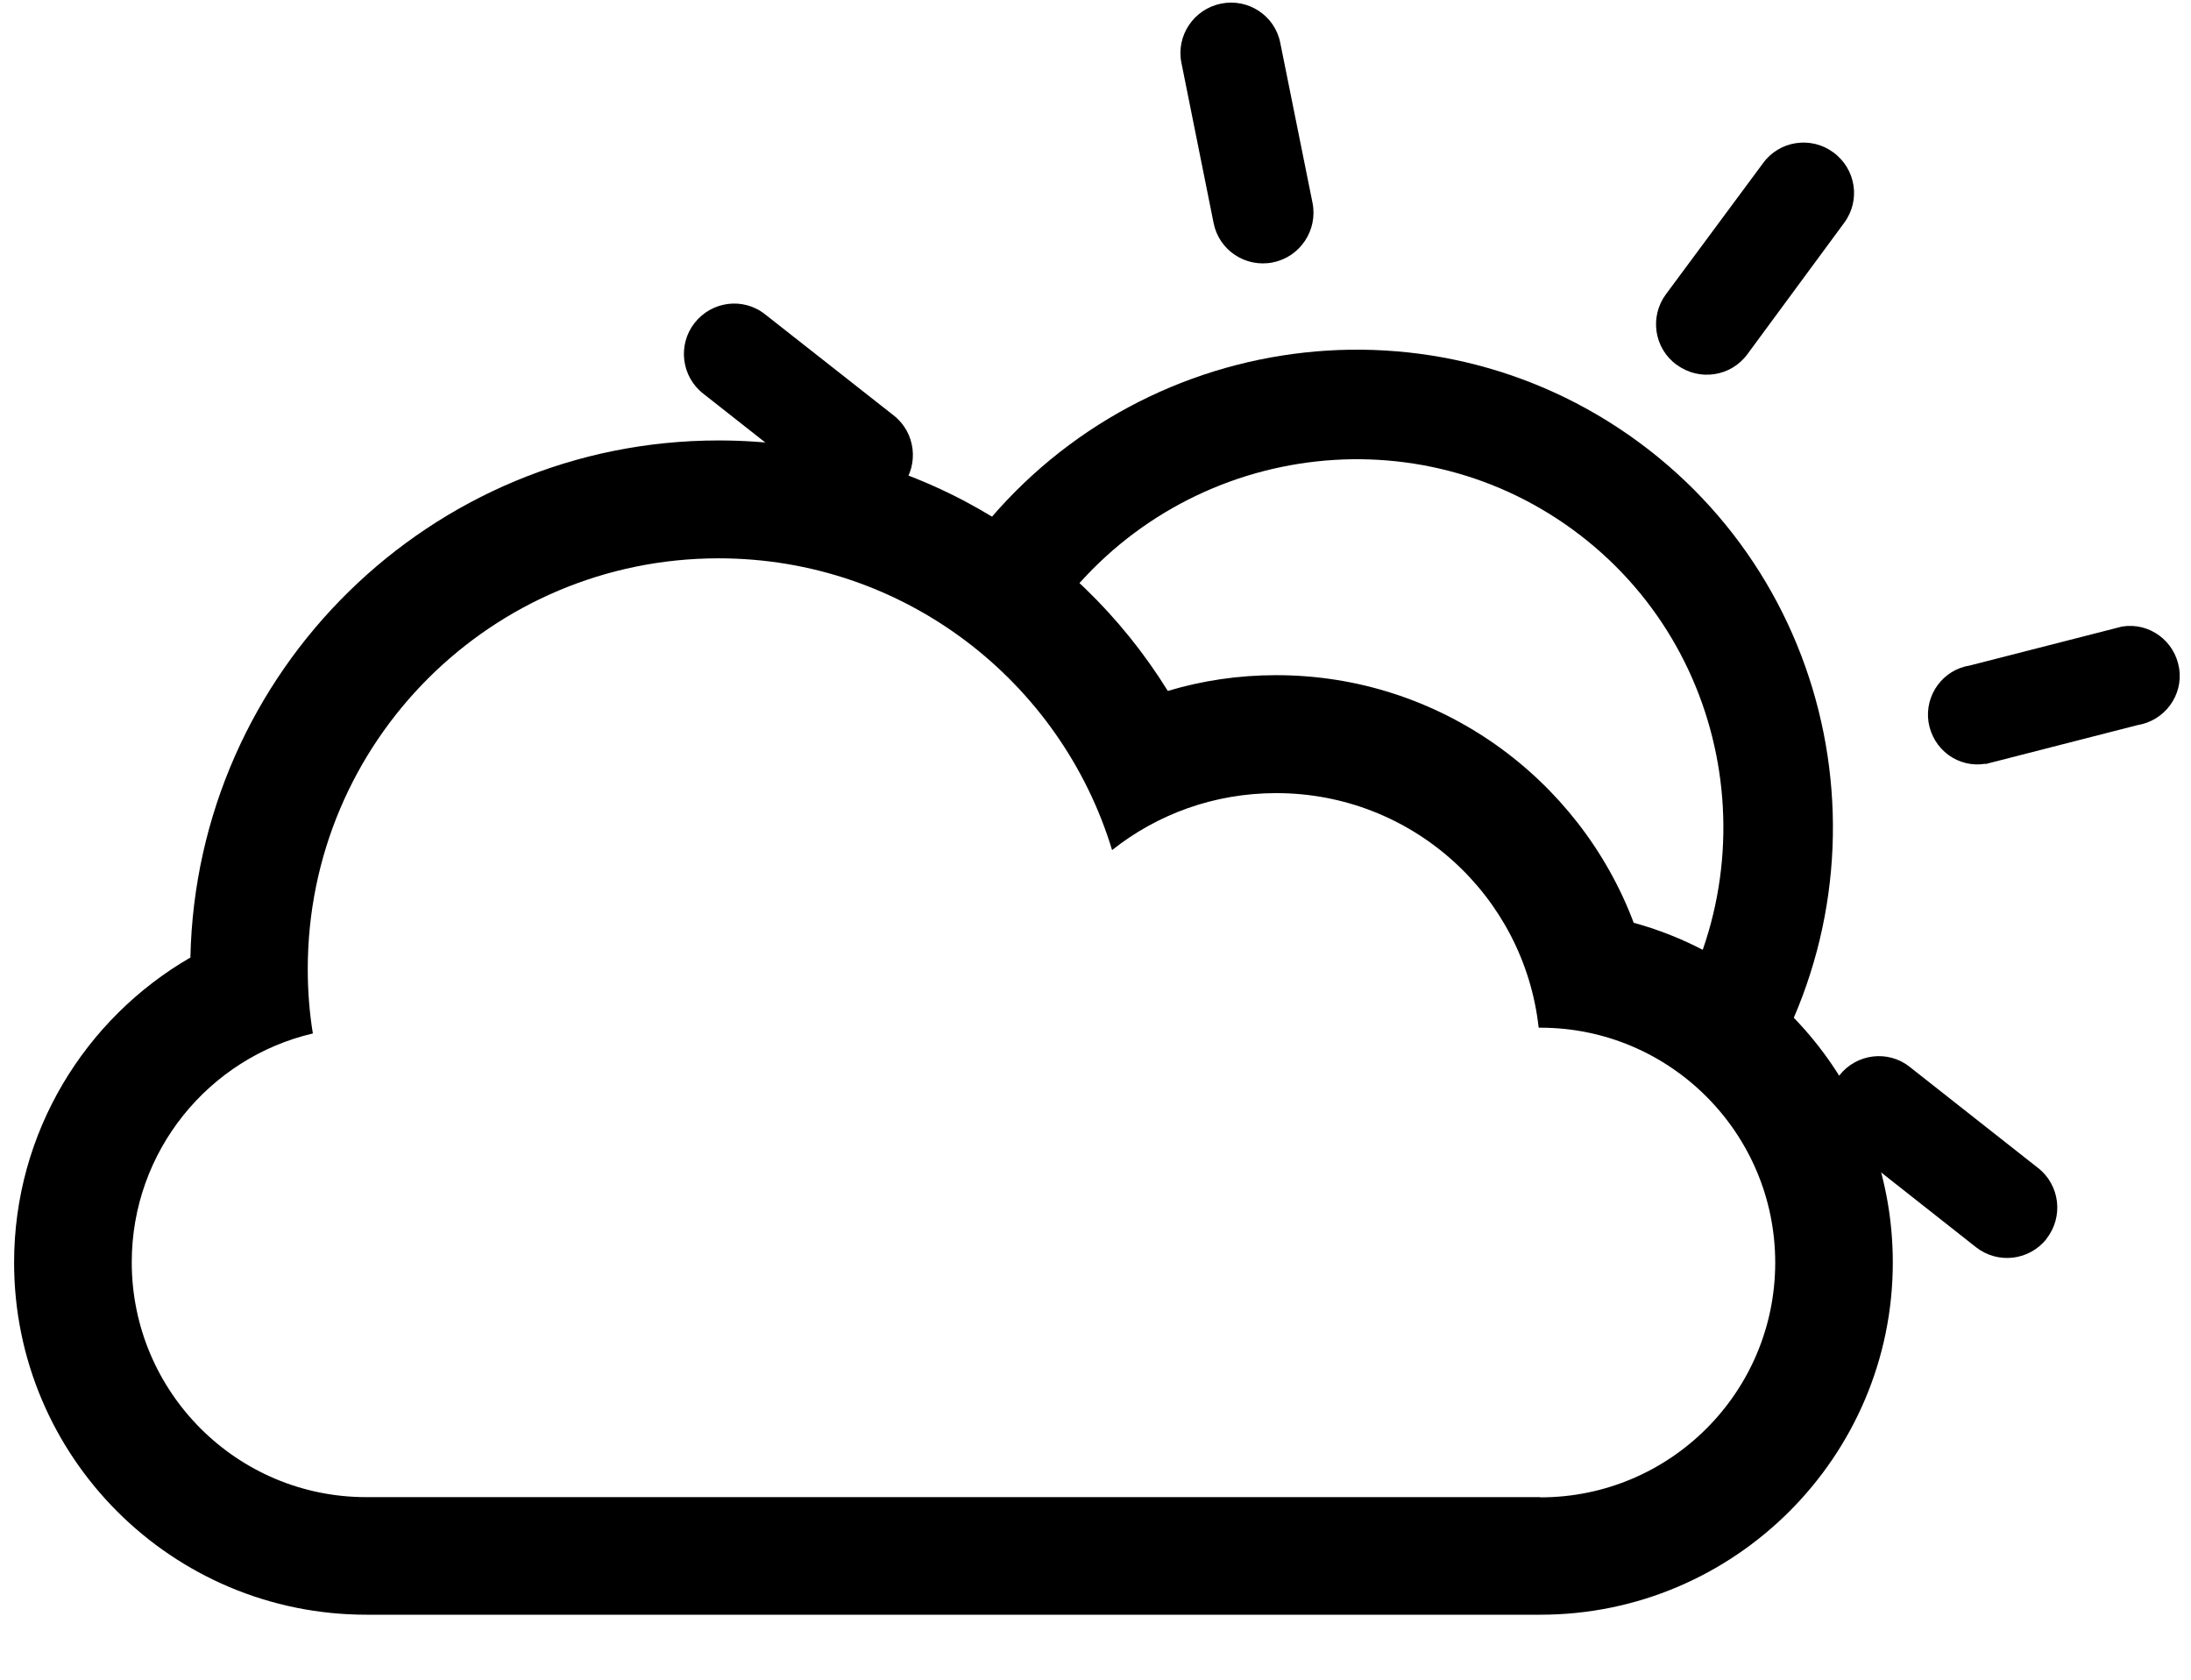 <svg width="30" height="23" viewBox="0 0 30 23" xmlns="http://www.w3.org/2000/svg"><g fill="none" fill-rule="evenodd"><path d="M22.368 12.632c-.746-1.977-2.657-3.387-4.893-3.387-.514 0-1.014.074-1.485.216-1.275-2.06-3.55-3.43-6.15-3.43-3.944 0-7.15 3.16-7.233 7.08-1.444.836-2.414 2.395-2.414 4.177 0 2.66 2.158 4.822 4.825 4.822h16.074c2.66 0 4.825-2.167 4.825-4.823 0-2.222-1.505-4.094-3.55-4.652zM21.092 20.5H5.014c-1.772 0-3.21-1.44-3.21-3.216 0-1.52 1.055-2.8 2.48-3.133-.047-.283-.07-.58-.07-.883 0-3.11 2.517-5.623 5.626-5.623 2.54 0 4.686 1.683 5.387 3.995.618-.49 1.396-.78 2.248-.78 1.863 0 3.394 1.404 3.593 3.212h.024c1.774 0 3.215 1.443 3.215 3.217 0 1.772-1.438 3.214-3.215 3.214zm1.87-15.503c.306.225.74.16.964-.147l1.326-1.8c.227-.307.16-.738-.15-.964-.305-.225-.74-.16-.963.15L22.81 4.03c-.226.307-.162.74.147.965m4.23 5.467l2.08-.533c.374-.06.63-.41.57-.78-.06-.374-.407-.63-.78-.57l-2.083.533c-.37.057-.624.405-.568.776.06.376.406.632.78.57" fill="#000"/><path d="M13.85 7.942c1.91-2.606 5.552-3.182 8.135-1.29 2.583 1.894 3.134 5.54 1.224 8.147" stroke="#000" stroke-width="1.5"/><path d="M17.432 3.592c.37-.075.613-.44.54-.812L17.53.587c-.073-.374-.44-.614-.813-.537-.372.076-.617.44-.54.813l.44 2.19c.073.372.435.615.812.54m-5.076 3.062c.234-.297.183-.733-.117-.967l-1.76-1.384c-.298-.237-.732-.182-.967.12-.232.298-.18.732.12.966l1.755 1.382c.3.236.732.185.968-.117m15.67 10.305c.235-.297.183-.734-.116-.967L26.15 14.61c-.297-.238-.732-.183-.966.117-.233.3-.182.734.118.968l1.753 1.382c.3.236.733.185.97-.117" fill="#000"/></g></svg>